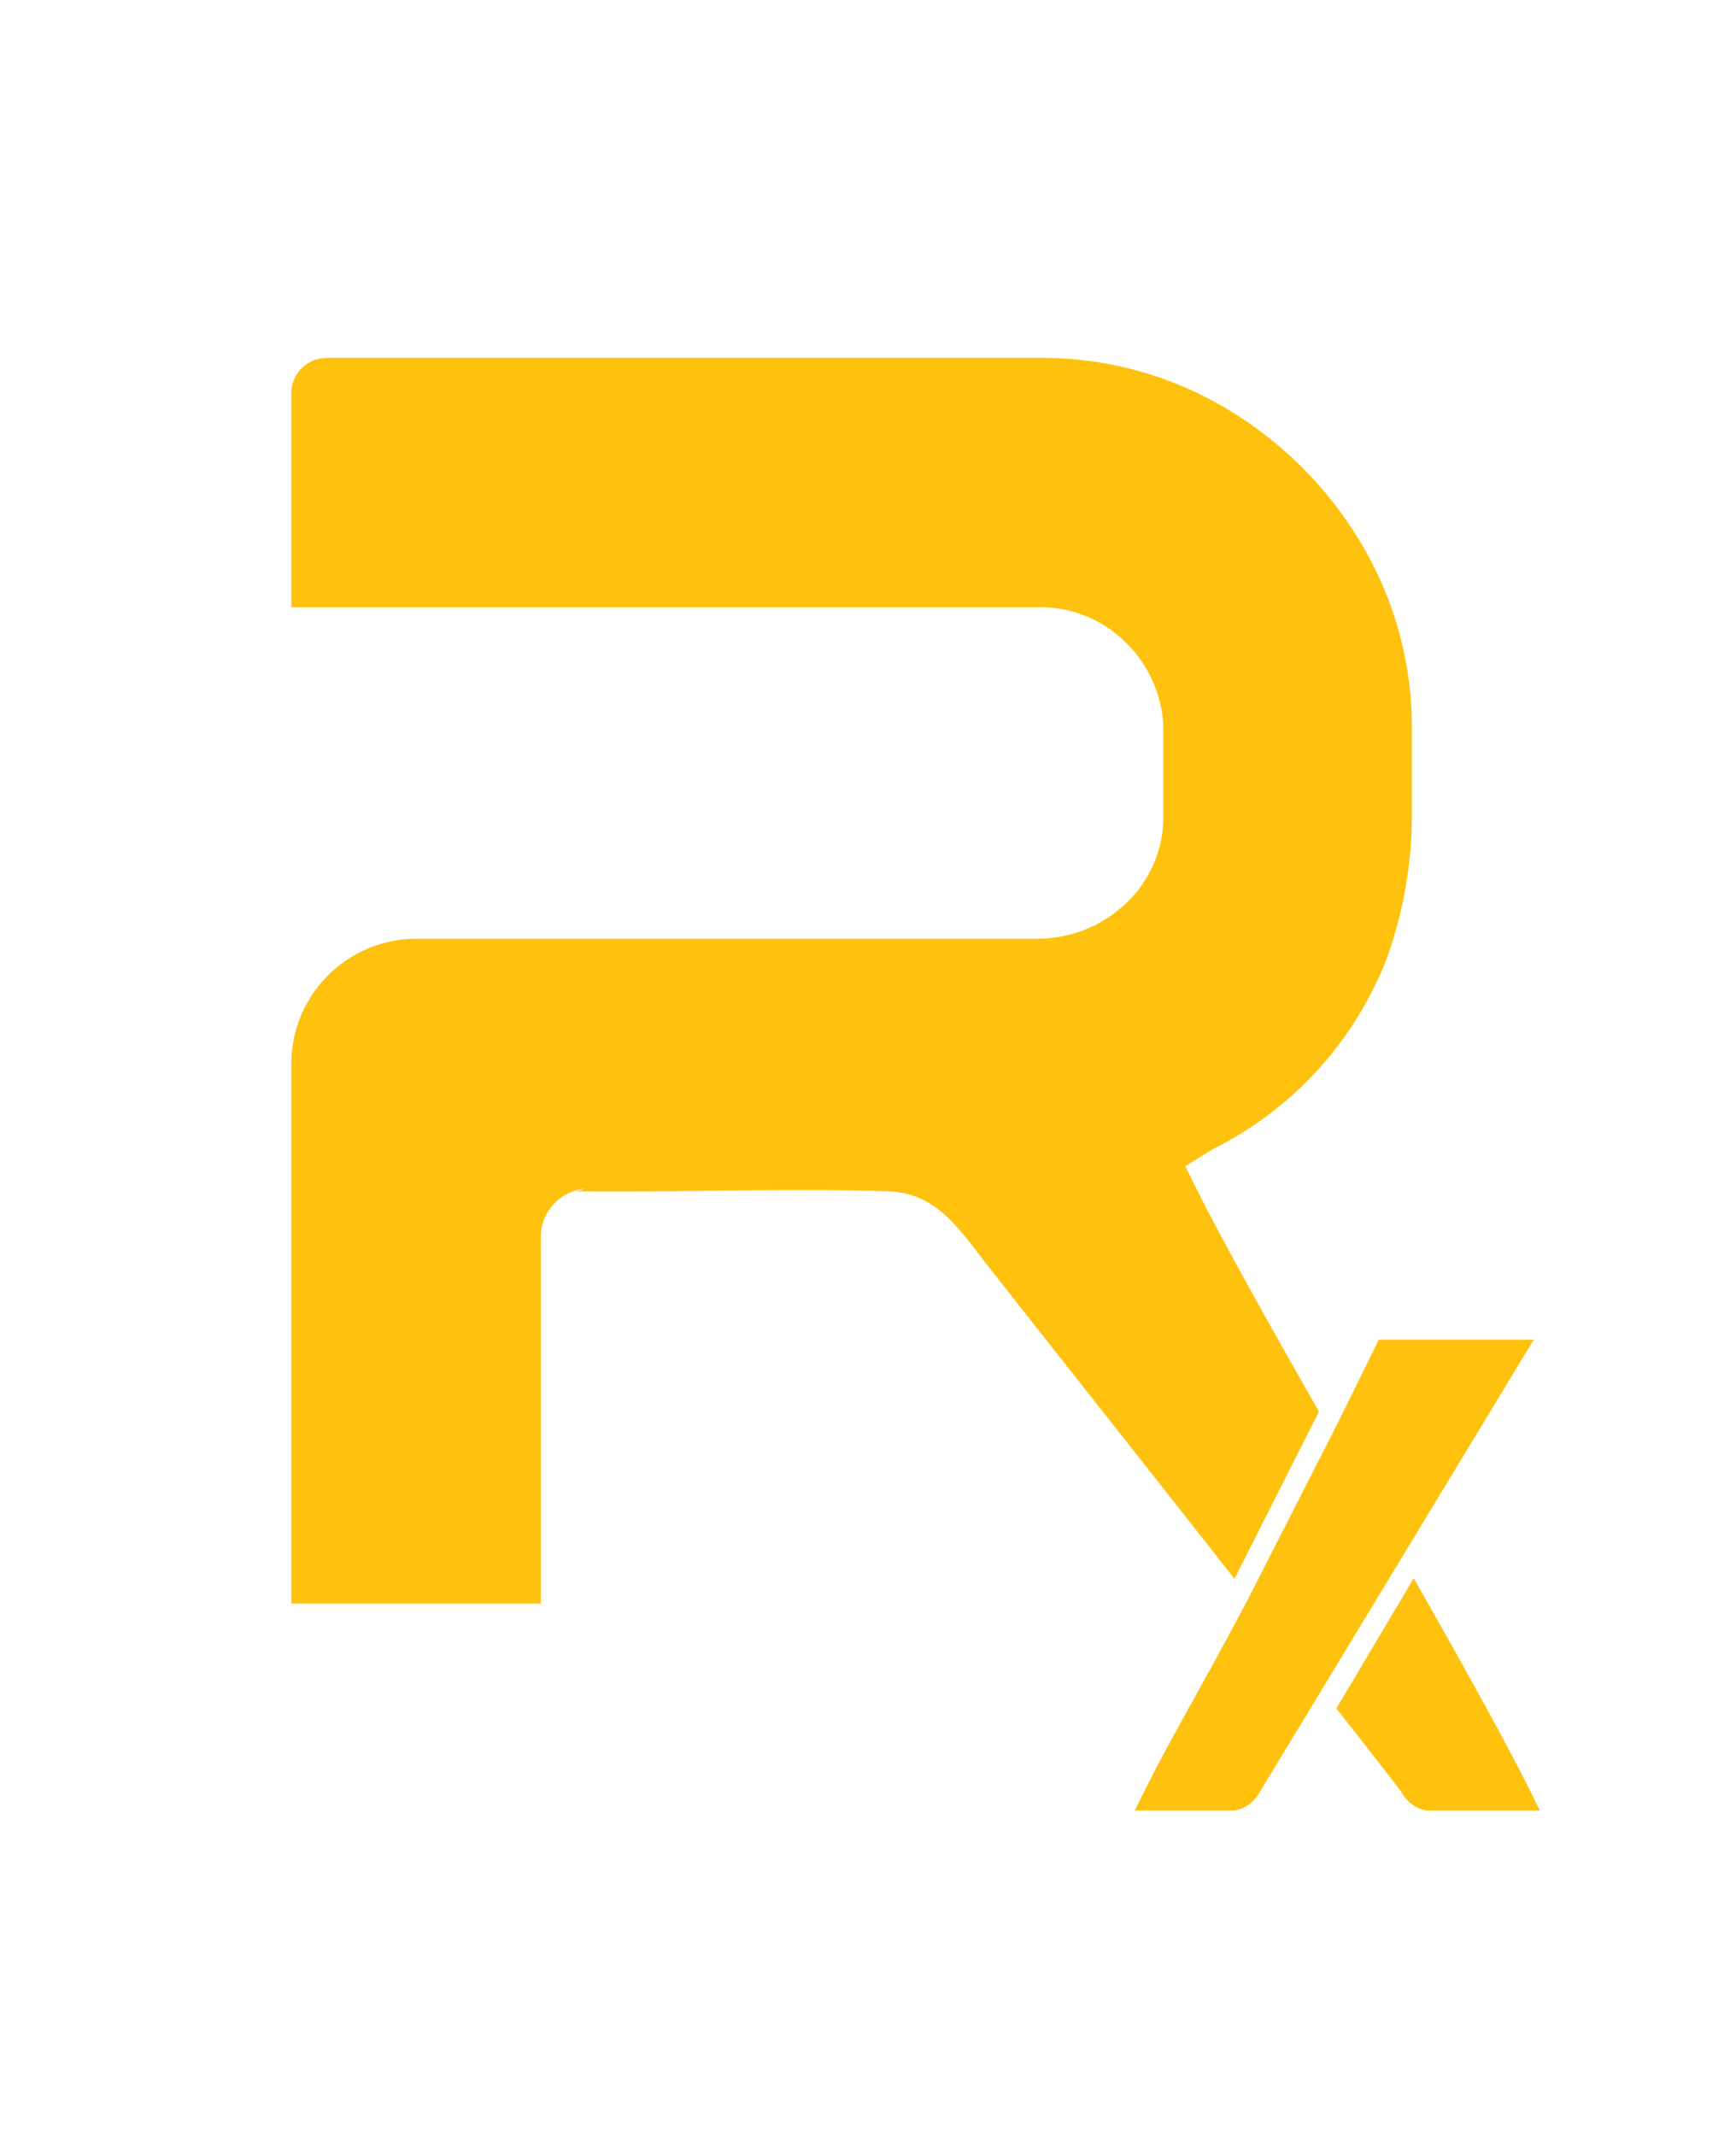 <svg id="Layer_1" data-name="Layer 1" xmlns="http://www.w3.org/2000/svg" viewBox="0 0 121.63 149.62"><defs><style>.cls-1{fill:#fec20e;}</style></defs><path class="cls-1" d="M107.46,93.83H96.6c-1.2,2.45-2.28,4.65-3.28,6.64L87.5,111.88c-3.92,7.44-5.26,9.36-8,14.93h7a2.52,2.52,0,0,0,1.78-1.33l4.32-7.12,5.62-9.28Z"/><path class="cls-1" d="M92.41,98.87C88.56,92.1,85,85.79,83.05,81.68c.8-.49,1.45-.93,2.13-1.3A25,25,0,0,0,97.12,67.24a29.65,29.65,0,0,0,1.8-10.16V51.22a25.13,25.13,0,0,0-3.54-13.14,27,27,0,0,0-9.47-9.47,25.13,25.13,0,0,0-13.14-3.54H22.88a2.47,2.47,0,0,0-2.47,2.46v15H72.77a8.5,8.5,0,0,1,6.36,2.73,8.7,8.7,0,0,1,2.38,6.06v5.75a8.34,8.34,0,0,1-2.76,6.33,9,9,0,0,1-6.12,2.35H29.15a8.77,8.77,0,0,0-8.74,8.74v37.82H37.89V86.63A3.39,3.39,0,0,1,41,83.26l-.63.18c7.19.09,14.63-.24,21.82,0,3,.1,4.52,1.95,6.36,4.36,1.39,1.82,10.26,13,17.94,22.78Z"/><path class="cls-1" d="M99.05,110.54l-5.42,9.12c2.64,3.36,4.42,5.64,4.53,5.82a2.56,2.56,0,0,0,1.78,1.33h7.94C106,122.85,102.67,116.92,99.05,110.54Z"/></svg>